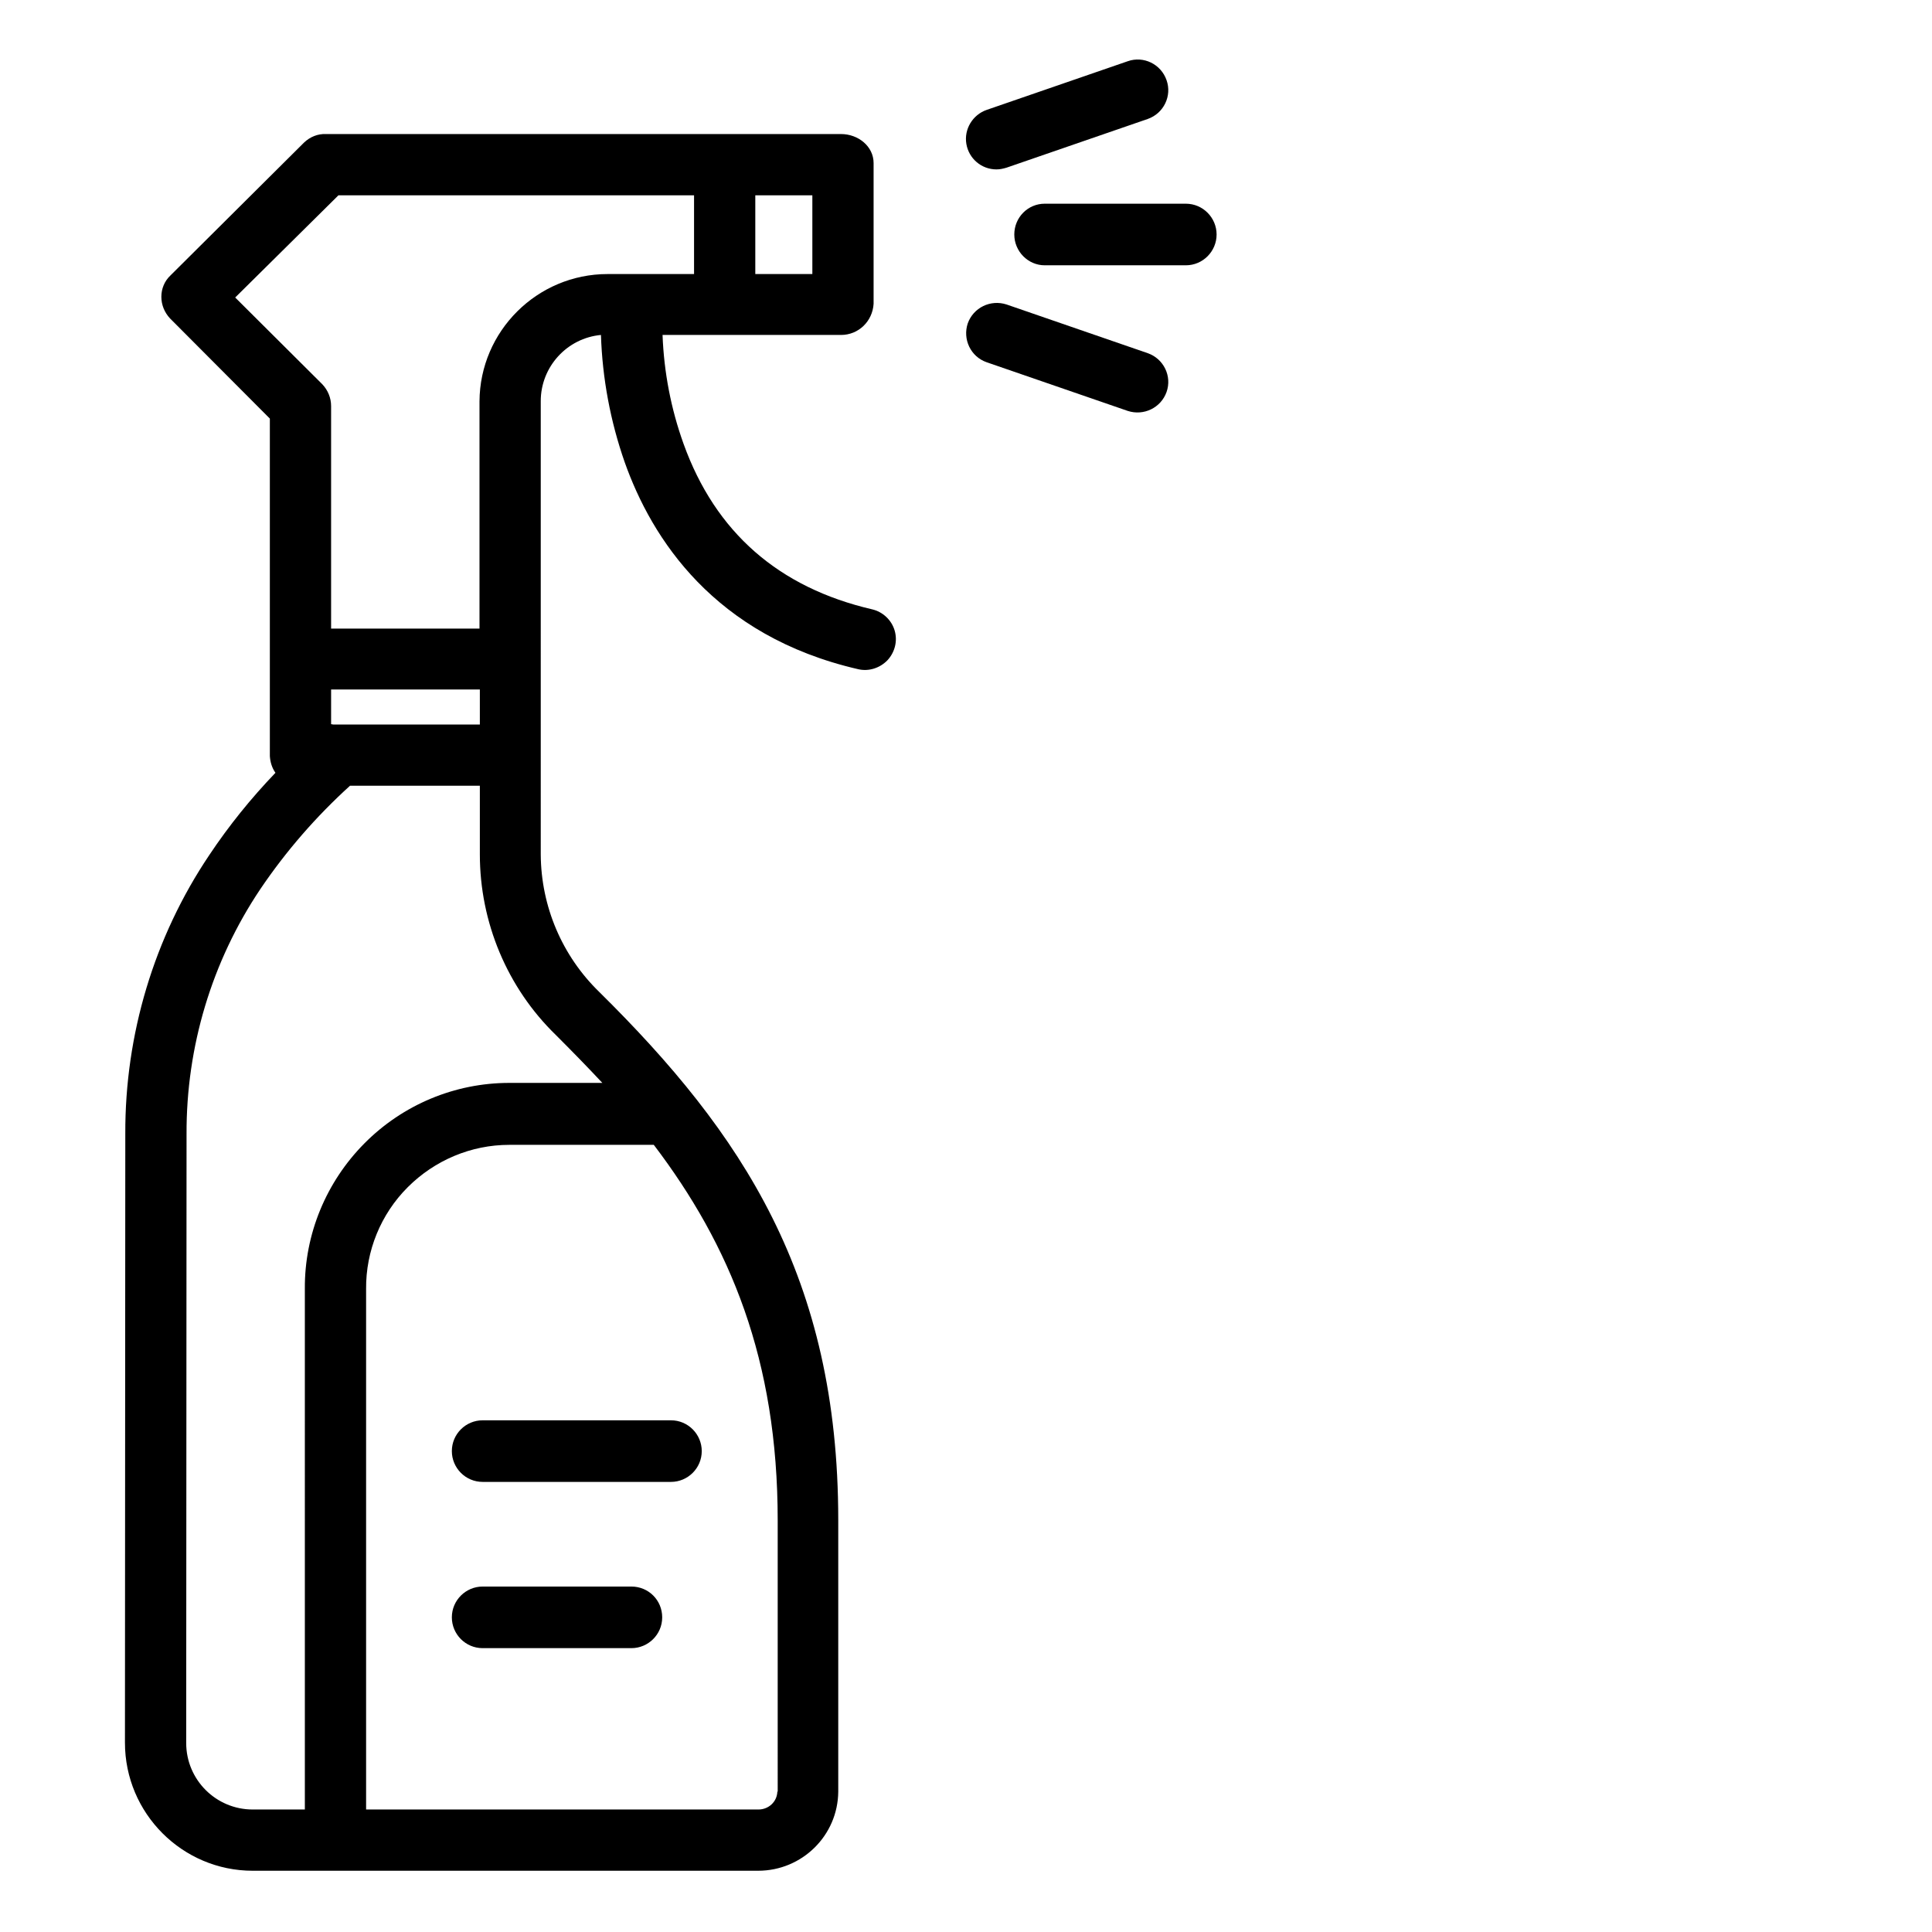 <?xml version="1.0" encoding="utf-8"?>
<!-- Generator: Adobe Illustrator 23.0.0, SVG Export Plug-In . SVG Version: 6.00 Build 0)  -->
<svg version="1.1" id="Слой_1" xmlns="http://www.w3.org/2000/svg" xmlns:xlink="http://www.w3.org/1999/xlink" x="0px" y="0px"
	 viewBox="0 0 552 552" style="enable-background:new 0 0 552 552;" xml:space="preserve">
<path d="M72.2,534.5h144.4c12.6,0,22.8-10.1,22.9-22.6v-77.6c0-69.4-27.4-110.5-68.3-150.9c-10.6-10.3-16.6-24.4-16.7-39.2V114.6
	c0-9.8,7.5-18,17.2-18.9c0.4,12.4,2.7,24.7,6.8,36.4c7.7,21.7,25.5,49.6,66.7,59.1c3,0.7,6.2-0.3,8.4-2.6c2.1-2.3,2.9-5.5,2-8.5
	c-0.9-3-3.4-5.3-6.4-6c-26.7-6.2-44.8-22-53.9-47.3c-3.6-10-5.6-20.5-6-31.1h51c5,0,9-3.9,9.3-8.9V46.6c0-4.8-4.4-8.3-9.3-8.3H93.1
	c-2.3-0.1-4.5,0.8-6.2,2.4L48.7,78.7c-1.7,1.6-2.6,3.8-2.6,6.1c0,2.3,0.9,4.5,2.5,6.2l28.5,28.6V216c0.1,1.7,0.6,3.4,1.6,4.8
	c-7,7.3-13.3,15.1-18.9,23.5c-15.8,23.5-24.1,51.3-24,79.6l-0.1,174C35.7,518.1,52.1,534.5,72.2,534.5z M222.1,511.9
	c-0.1,2.9-2.5,5.1-5.4,5.1H104.6V368.3c-0.1-10.9,4.2-21.4,11.9-29.1c7.7-7.7,18.1-12.1,29-12.1h41.3
	c21.8,28.7,35.4,61.3,35.4,107.3V511.9z M137.1,207H95.2l-0.6-0.1V197h42.5V207z M232.1,78.3h-16.3V55.8h16.3V78.3z M92.1,109.8
	L67.2,85l29.5-29.2h101.6v22.5h-24.7c-20.1,0-36.5,16.3-36.6,36.4v64.9H94.6V116C94.6,113.7,93.7,111.5,92.1,109.8z M53.3,324
	c-0.1-24.9,7.2-49.3,21.1-70c7.3-10.8,15.9-20.7,25.6-29.5h37.1v19.6c0,19.4,7.8,38.1,21.7,51.6c4.6,4.6,9,9.1,13.3,13.7h-26.6
	c-15.5,0-30.4,6.2-41.4,17.3c-10.9,11-17.1,25.9-17,41.5V517H72.2c-10.5,0-19-8.5-19-19L53.3,324z"/>
<path d="M347.6,67c0-4.8-3.9-8.8-8.8-8.8h-40.3c-4.8,0-8.7,3.9-8.7,8.8c0,4.8,3.9,8.8,8.7,8.8h40.3C343.7,75.8,347.6,71.8,347.6,67z
	"/>
<path d="M284.7,48.4c1,0,1.9-0.2,2.9-0.5L327.9,34c4.6-1.6,7-6.6,5.4-11.1c-1.6-4.6-6.6-7-11.1-5.4l-40.3,13.9
	c-4,1.4-6.5,5.5-5.8,9.7C276.8,45.3,280.4,48.4,284.7,48.4z"/>
<path d="M281.9,103.5l40.3,13.9c4.6,1.5,9.5-0.9,11.1-5.4c1.6-4.5-0.8-9.5-5.4-11.1l-40.3-13.9c-4.6-1.5-9.5,0.9-11.1,5.4
	C275,96.9,277.3,101.9,281.9,103.5z"/>
<path d="M137.9,405.8c-4.8,0-8.8,3.9-8.8,8.8c0,4.8,3.9,8.8,8.8,8.8h53.8c4.8,0,8.8-3.9,8.8-8.8c0-4.8-3.9-8.8-8.8-8.8H137.9z"/>
<path d="M180.4,453.3h-42.5c-4.8,0-8.8,3.9-8.8,8.8c0,4.8,3.9,8.8,8.8,8.8h42.5c4.8,0,8.8-3.9,8.8-8.8
	C189.2,457.2,185.3,453.3,180.4,453.3z"/>
</svg>
